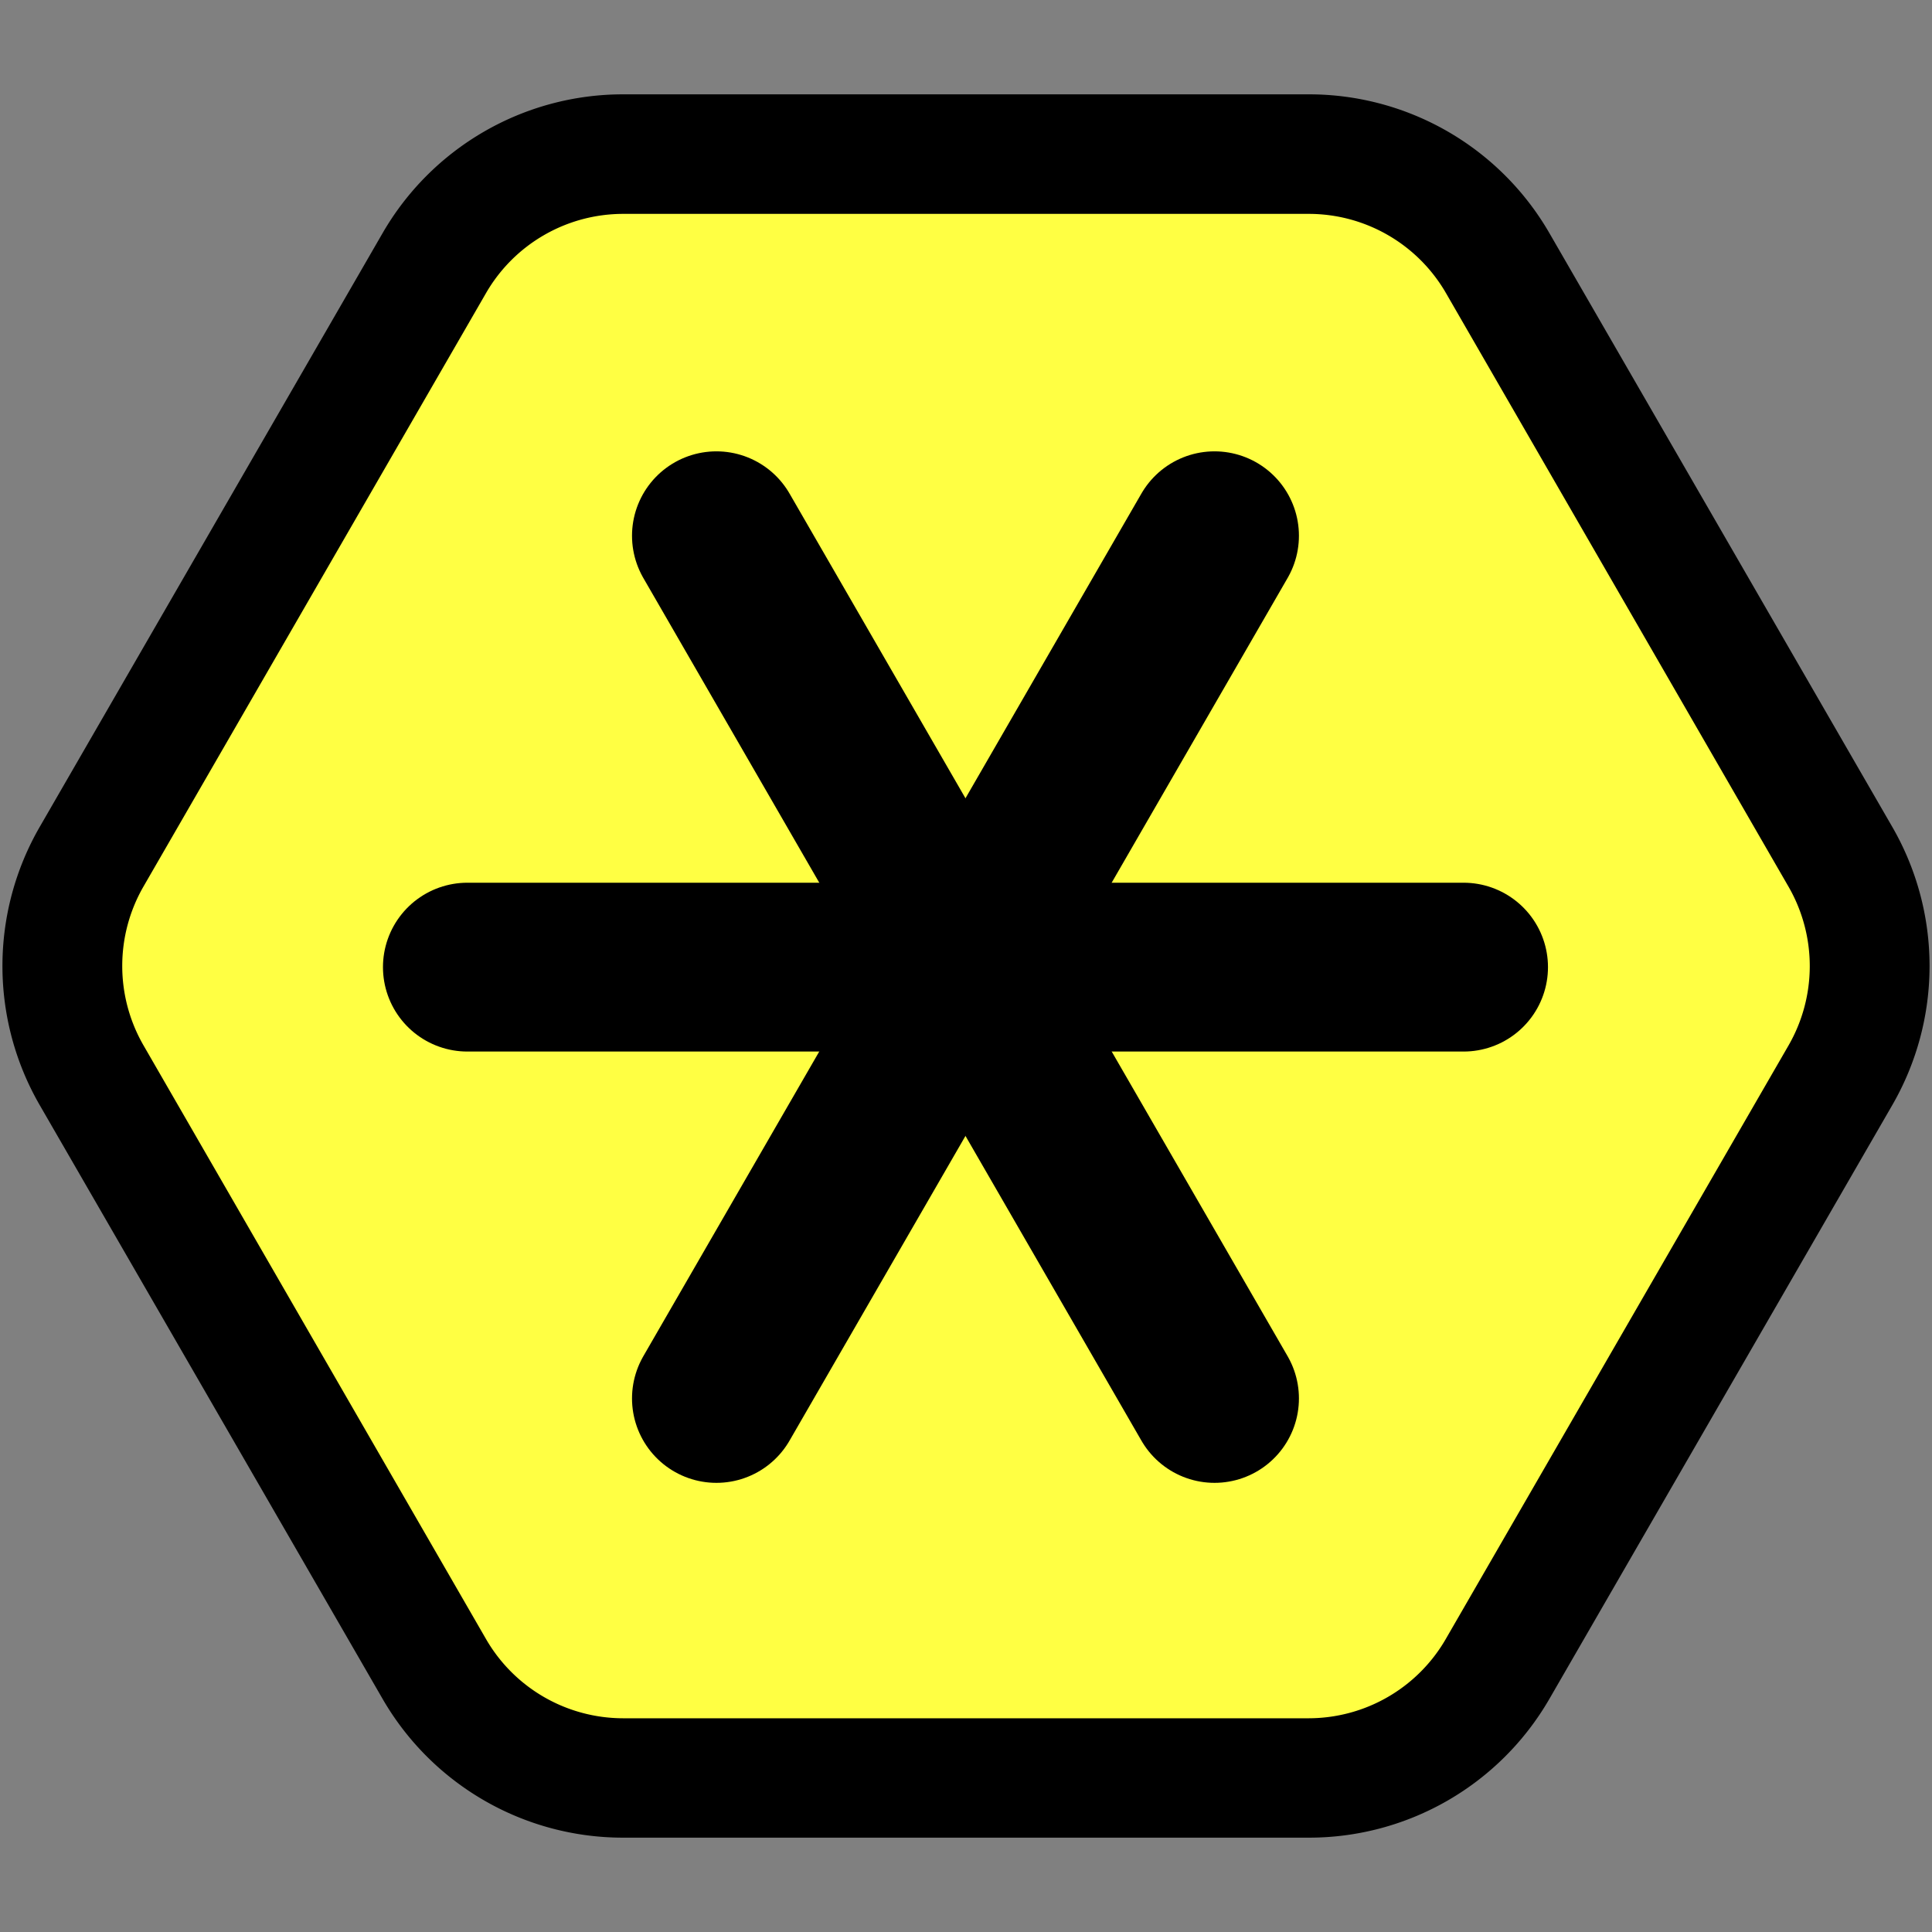 <svg id="one" xmlns="http://www.w3.org/2000/svg" viewBox="0 0 256 256"><rect x="0" y="0" width="256" height="256" fill="#808080" stroke="none"/><defs><style>.cls-1{fill:#ffff43;}.cls-2{fill:none;stroke:#000;stroke-linecap:round;stroke-linejoin:bevel;stroke-width:22.37px;}</style></defs><g id="er"><path class="cls-1" d="M82.57,235.58a29,29,0,0,1-25-14.44L12.11,142.45a29,29,0,0,1,0-28.9L57.55,34.86a29,29,0,0,1,25-14.44h90.86a29,29,0,0,1,25,14.44l45.44,78.69a29,29,0,0,1,0,28.9l-45.44,78.69a29,29,0,0,1-25,14.44Z"/><path d="M173.43,28.34a21,21,0,0,1,18.16,10.48L237,117.51a21.07,21.07,0,0,1,0,21l-45.44,78.69a21,21,0,0,1-18.16,10.48H82.57a21,21,0,0,1-18.16-10.48L19,138.49a21.07,21.07,0,0,1,0-21L64.41,38.82A21,21,0,0,1,82.57,28.34h90.86m0-15.84H82.57A36.79,36.79,0,0,0,50.69,30.9L5.25,109.59a36.86,36.86,0,0,0,0,36.82L50.69,225.1a36.79,36.79,0,0,0,31.88,18.4h90.86a36.79,36.79,0,0,0,31.88-18.4l45.44-78.69a36.86,36.86,0,0,0,0-36.82L205.31,30.9a36.79,36.79,0,0,0-31.88-18.4Z"/></g><g id="s"><line id="dfg" class="cls-2" x1="61.93" y1="128.15" x2="193.93" y2="128.15"/><line id="sdf" class="cls-2" x1="94.93" y1="185.3" x2="160.93" y2="70.99"/><line id="asd" class="cls-2" x1="160.93" y1="185.3" x2="94.93" y2="70.99"/></g></svg>